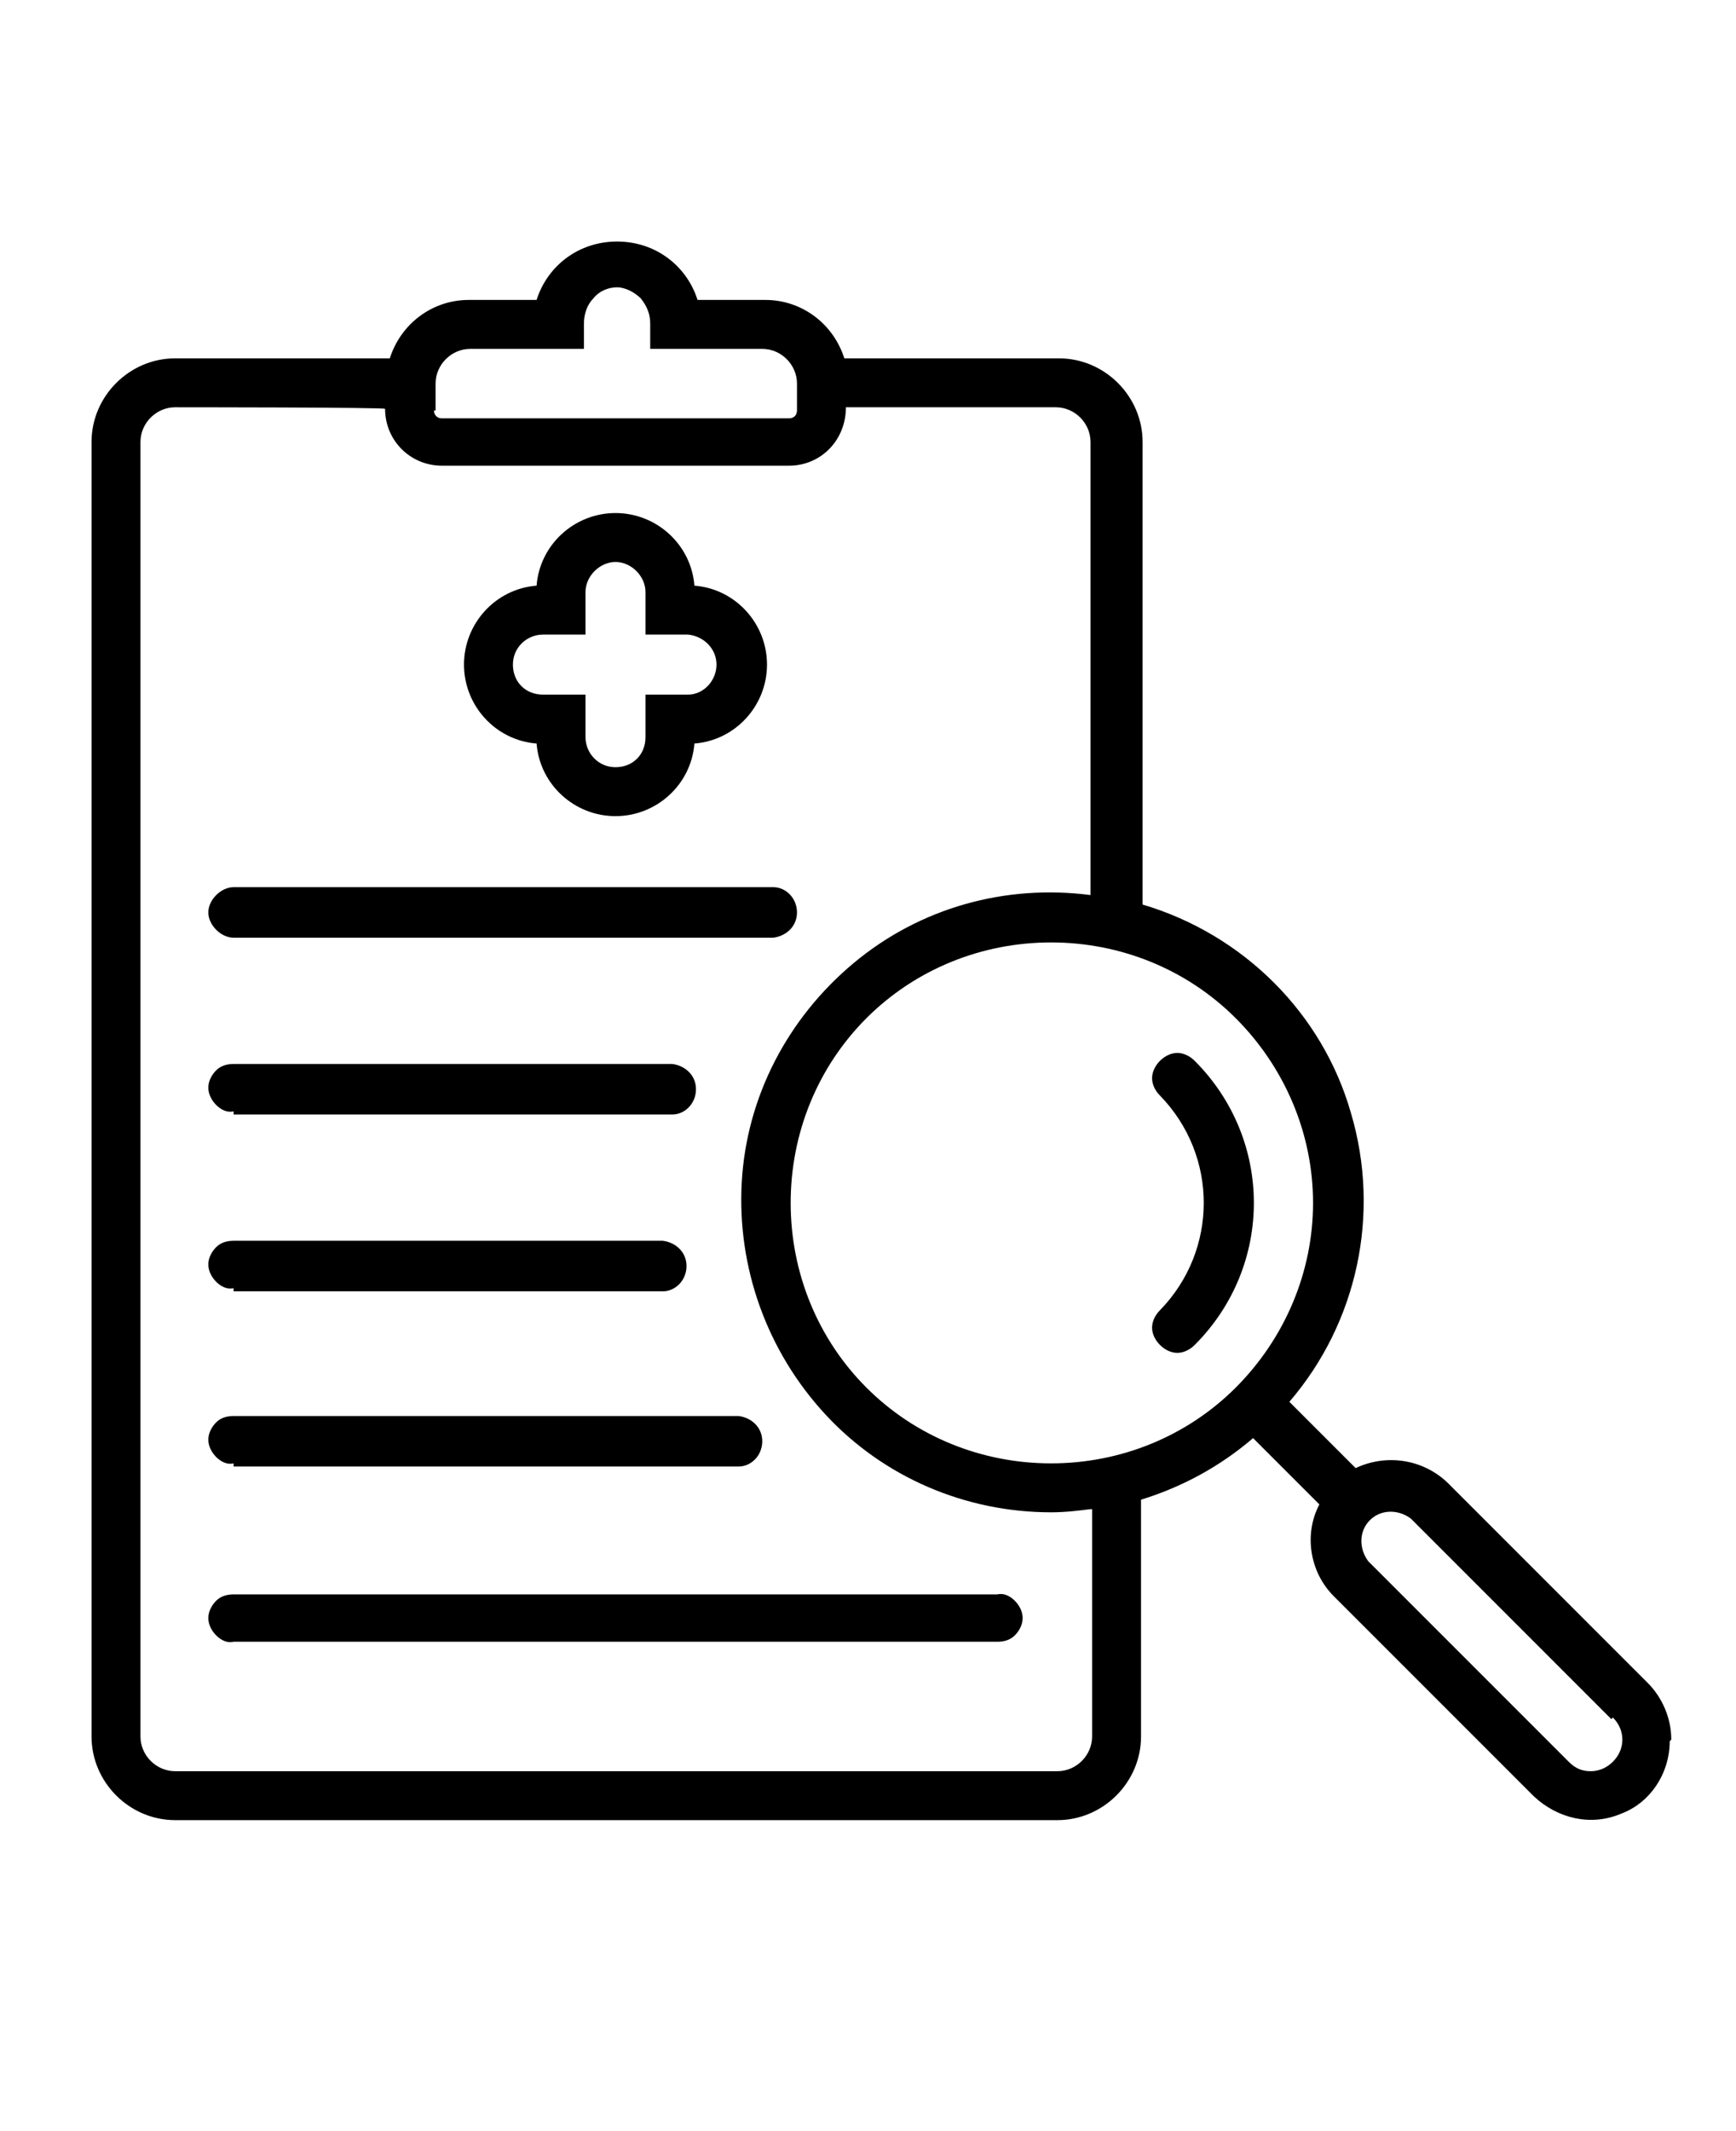 <svg id="Capa_1" xmlns="http://www.w3.org/2000/svg" version="1.1" viewBox="0 0 110 135">
  <!-- Generator: Adobe Illustrator 29.2.0, SVG Export Plug-In . SVG Version: 2.1.0 Build 108)  -->
  <path d="M13.2,57.8c0-.4.2-.8.5-1.1.3-.3.7-.5,1.1-.5h34.2c.8,0,1.5.7,1.5,1.6s-.7,1.5-1.5,1.6H14.8c-.4,0-.8-.2-1.1-.5-.3-.3-.5-.7-.5-1.1h0ZM14.8,70.6h27.8c.8,0,1.5-.7,1.5-1.6s-.7-1.5-1.5-1.6H14.8c-.4,0-.8.1-1.1.4-.3.3-.5.7-.5,1.1s.2.8.5,1.1c.3.3.7.5,1.1.4h0ZM14.8,81.8h27.2c.8,0,1.5-.7,1.5-1.6s-.7-1.5-1.5-1.6H14.8c-.4,0-.8.1-1.1.4-.3.3-.5.7-.5,1.1s.2.8.5,1.1c.3.3.7.5,1.1.4h0ZM14.8,92.9h32c.8,0,1.5-.7,1.5-1.6s-.7-1.5-1.5-1.6H14.8c-.4,0-.8.1-1.1.4-.3.3-.5.7-.5,1.1s.2.8.5,1.1c.3.3.7.5,1.1.4h0ZM63.2,101H14.8c-.4,0-.8.1-1.1.4-.3.3-.5.7-.5,1.1s.2.8.5,1.1c.3.3.7.5,1.1.4h48.4c.4,0,.8-.1,1.1-.4.3-.3.5-.7.5-1.1s-.2-.8-.5-1.1c-.3-.3-.7-.5-1.1-.4ZM29.4,42.1c0-2.6,2-4.8,4.6-5,.2-2.6,2.4-4.6,5-4.6s4.8,2,5,4.6c2.6.2,4.6,2.4,4.6,5s-2,4.8-4.6,5c-.2,2.6-2.4,4.6-5,4.6s-4.8-2-5-4.6c-2.6-.2-4.6-2.4-4.6-5ZM32.5,42.1c0,1.1.8,1.9,1.9,1.9h2.7v2.7h0c0,1,.8,1.9,1.9,1.9s1.9-.8,1.9-1.9v-2.7h2.7c1,0,1.8-.9,1.8-1.9s-.8-1.8-1.8-1.9h-2.7v-2.7c0-1-.9-1.9-1.9-1.9s-1.9.9-1.9,1.9v2.7h-2.7c-1,0-1.9.8-1.9,1.9h0ZM75.7,67.2c-.3-.3-.7-.5-1.1-.5s-.8.2-1.1.5c-.3.3-.5.7-.5,1.1s.2.8.5,1.1c3.7,3.8,3.7,9.8,0,13.6-.3.3-.5.7-.5,1.1s.2.8.5,1.1.7.5,1.1.5.8-.2,1.1-.5c5-5,5-13,0-18h0ZM105.8,110.3c0,2-1.2,3.9-3.1,4.6-1.9.8-4,.3-5.5-1.1l-12.7-12.7c-1.5-1.5-1.9-3.9-.9-5.8l-4.2-4.2c-2.1,1.8-4.5,3.1-7.1,3.9v15c0,2.9-2.4,5.3-5.3,5.3H11.1c-2.9,0-5.3-2.4-5.3-5.3V28c0-2.9,2.4-5.3,5.3-5.3h13.6c.7-2.2,2.7-3.7,5-3.7h4.3,0c.7-2.2,2.7-3.7,5.1-3.7s4.4,1.5,5.1,3.7h4.3c2.3,0,4.3,1.5,5,3.7h13.6c2.9,0,5.3,2.4,5.3,5.3v29.3c6.4,1.9,11.4,6.9,13.2,13.2,1.9,6.4.4,13.3-3.9,18.3l4.2,4.2c1.9-.9,4.2-.6,5.8.9l12.7,12.7c.9.9,1.5,2.2,1.5,3.6h0ZM27.5,26c0,.3.2.5.5.5h22c.3,0,.5-.2.5-.5v-1.7c0-1.2-1-2.2-2.2-2.2h-7.1v-1.6c0-.6-.2-1.1-.6-1.6-.4-.4-1-.7-1.5-.7s-1.1.2-1.5.7c-.4.4-.6,1-.6,1.6v1.6h-7.2c-1.2,0-2.2,1-2.2,2.2v1.7ZM69.1,95.6c-.8.1-1.6.2-2.5.2-5.4,0-10.6-2.2-14.3-6.2s-5.6-9.3-5.3-14.7c.3-5.4,2.9-10.4,7.1-13.9,4.2-3.5,9.6-5,15-4.3v-28.7c0-1.2-1-2.2-2.2-2.2h-13.3c0,2.1-1.6,3.7-3.6,3.7h-22c-2,0-3.6-1.6-3.6-3.6h0c0-.1-13.3-.1-13.3-.1-1.2,0-2.2,1-2.2,2.2v82c0,1.2,1,2.2,2.2,2.2h55.9c1.2,0,2.2-1,2.2-2.2v-14.4ZM78.3,64.5c-3.1-3.1-7.3-4.8-11.7-4.8s-8.6,1.7-11.7,4.8c-3.1,3.1-4.8,7.3-4.8,11.7s1.7,8.6,4.8,11.7c3.1,3.1,7.3,4.8,11.7,4.8s8.6-1.7,11.7-4.8c3.1-3.1,4.9-7.3,4.9-11.7s-1.8-8.6-4.9-11.7ZM102.1,108.9l-12.7-12.7c-.8-.6-1.9-.6-2.6.1-.7.7-.7,1.8-.1,2.6l12.7,12.7c.4.4.8.6,1.4.6.5,0,1-.2,1.4-.6.4-.4.6-.9.6-1.4,0-.5-.2-1-.6-1.4h0Z"/>
</svg>
